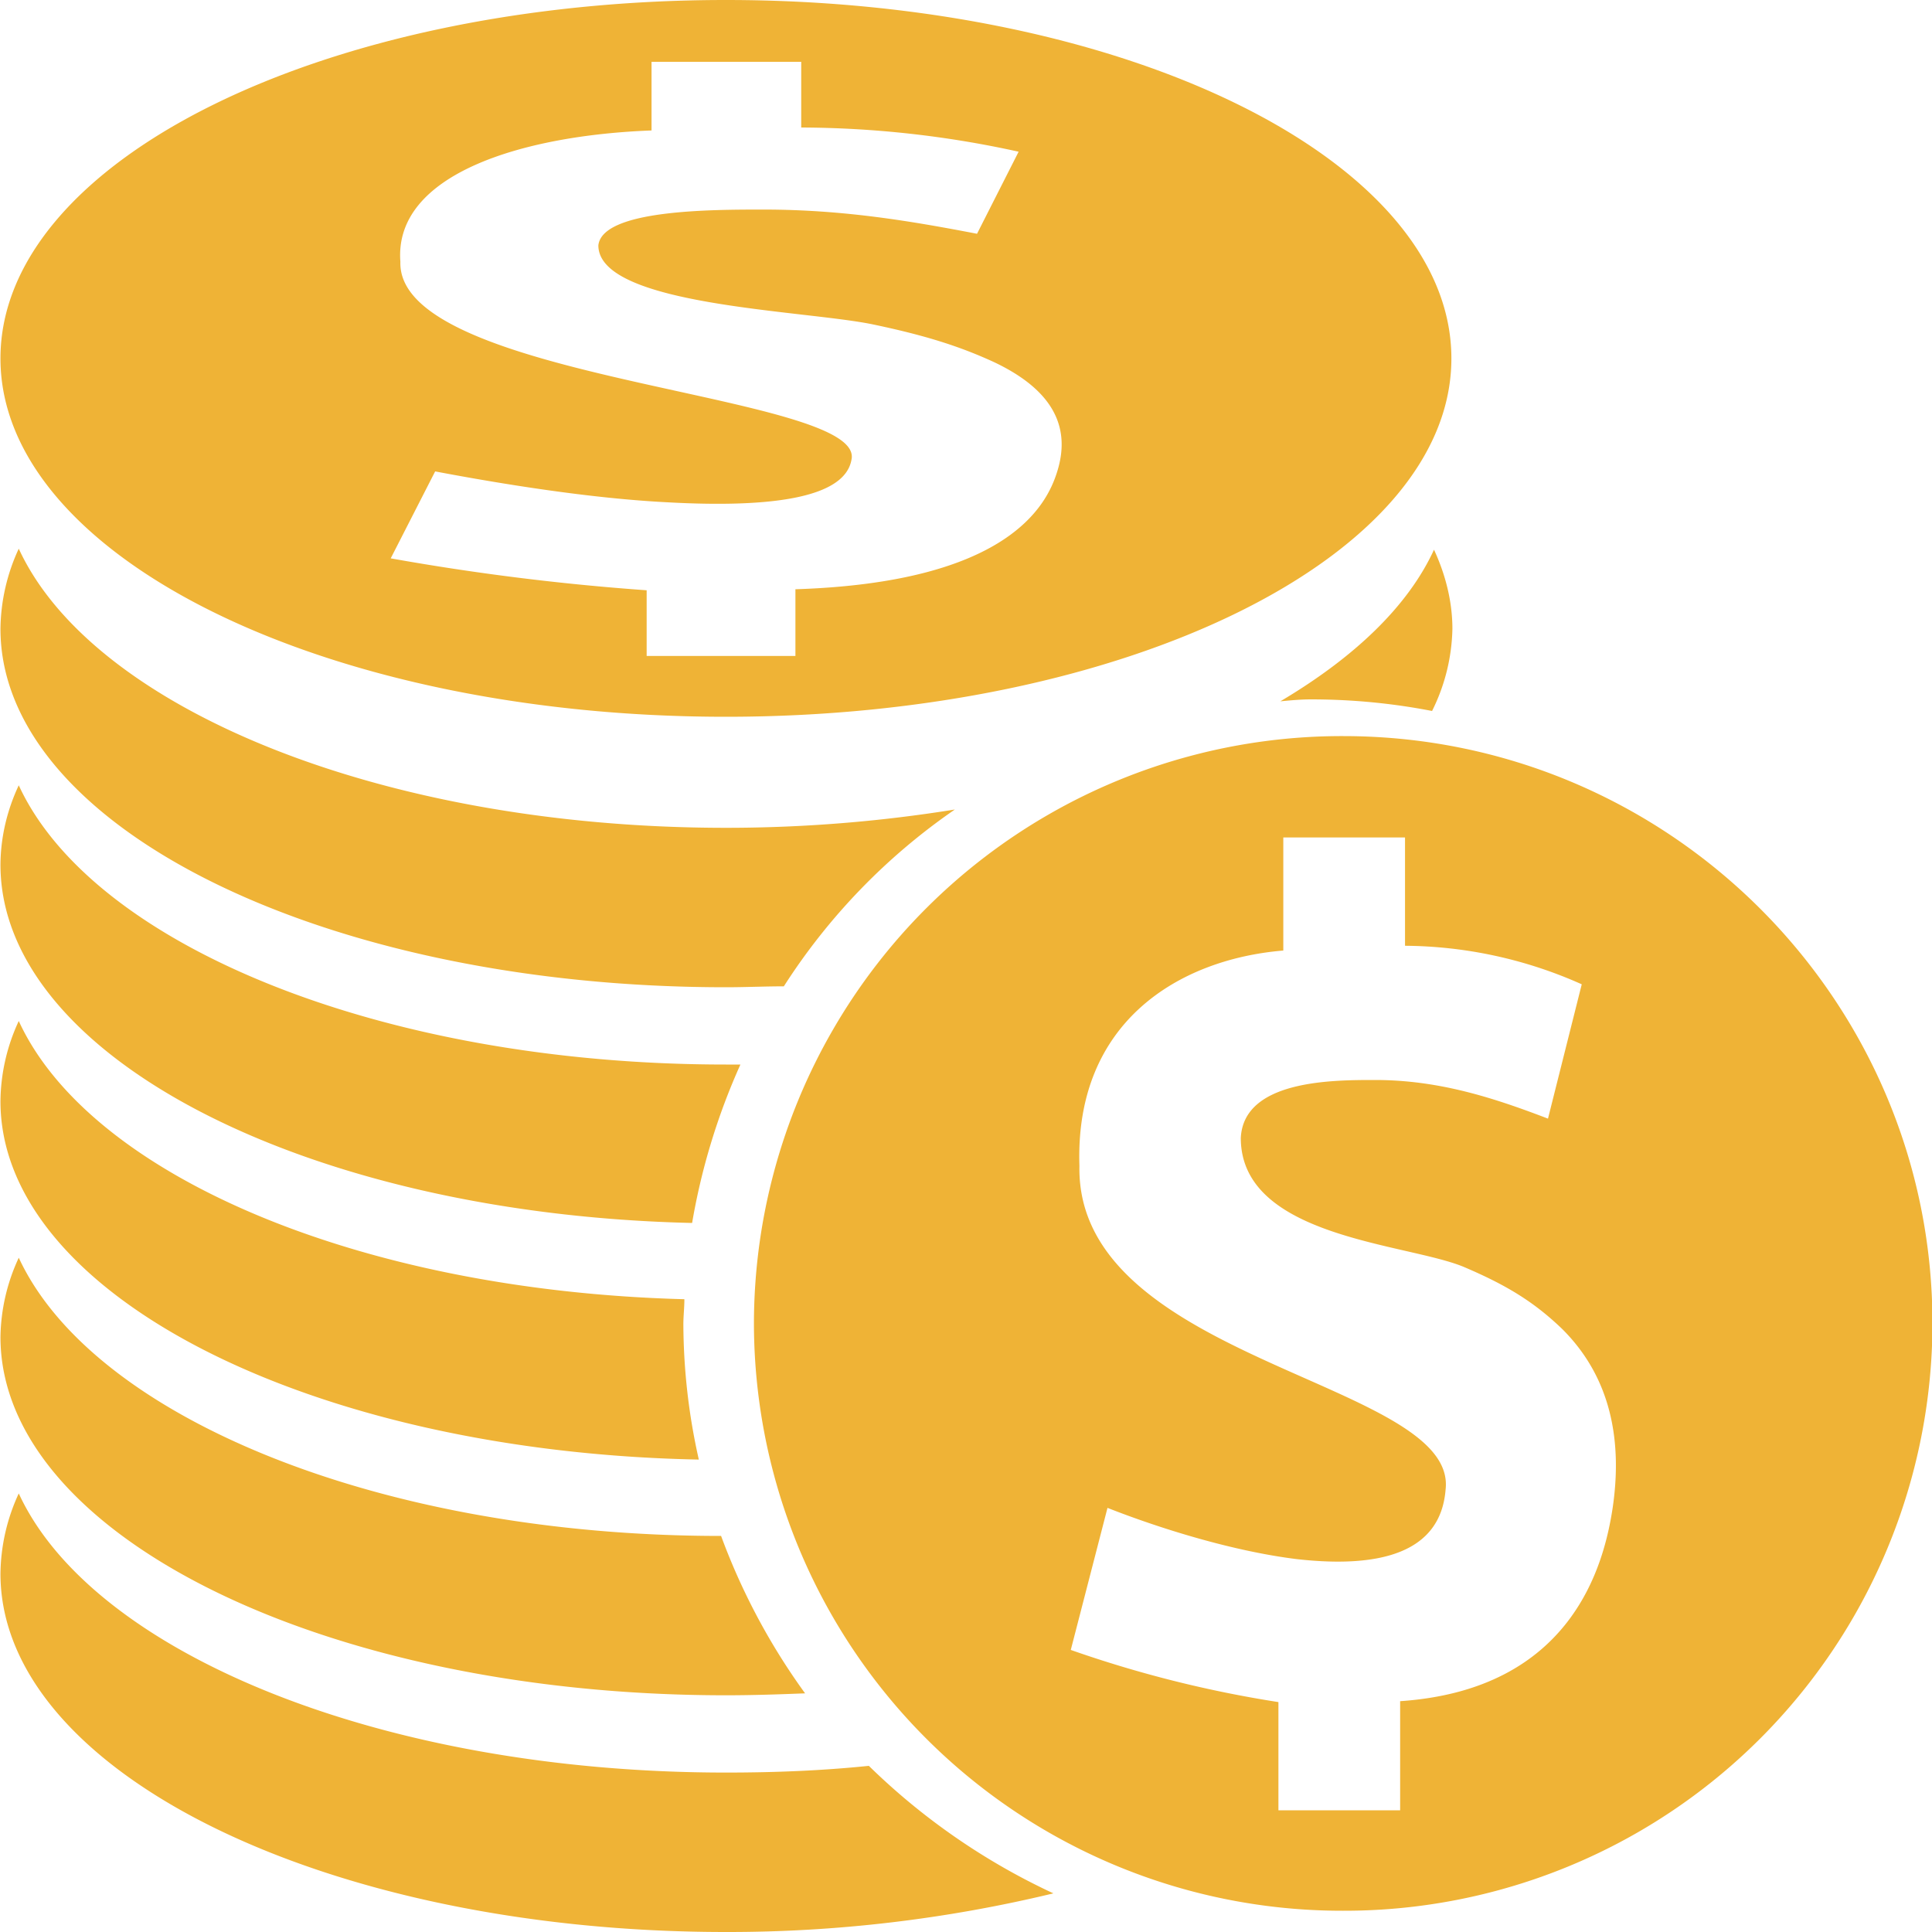 <?xml version="1.0" standalone="no"?><!DOCTYPE svg PUBLIC "-//W3C//DTD SVG 1.1//EN" "http://www.w3.org/Graphics/SVG/1.1/DTD/svg11.dtd"><svg t="1747719963687" class="icon" viewBox="0 0 1024 1024" version="1.1" xmlns="http://www.w3.org/2000/svg" p-id="2473" xmlns:xlink="http://www.w3.org/1999/xlink" width="128" height="128"><path d="M711.922 390.144A311.673 311.673 0 0 0 399.602 701.171v0.269a311.673 311.673 0 0 0 312.051 311.296h0.269A311.673 311.673 0 0 0 1024.242 701.709v-0.269c0-171.547-139.803-311.296-312.32-311.296z m142.821 409.061c-4.581 30.235-21.504 96.256-112.64 102.454v57.829h-64.512v-57.344a619.682 619.682 0 0 1-110.053-27.648l19.456-75.291c28.672 11.264 67.045 23.067 100.352 27.163 45.541 5.12 76.261-4.096 78.848-36.864 6.629-57.344-196.123-67.584-194.075-171.547-2.533-76.261 52.763-109.568 108.059-114.149V443.877h64.512v57.398a233.041 233.041 0 0 1 93.669 20.426l-17.893 71.195c-28.187-10.779-57.344-20.48-91.675-20.48-22.528 0-69.632 0-71.141 30.72 0 53.248 89.088 55.781 118.784 68.608 21.504 9.216 36.325 17.947 51.685 32.768 26.139 26.085 31.744 59.877 26.624 94.693zM384.727 0C172.274 0 0.242 84.992 0.242 189.979c0 104.933 172.032 189.925 384.485 189.925 212.507 0 384.539-84.992 384.539-189.925C769.266 84.992 597.234 0 384.727 0z m175.643 249.856c-5.659 18.432-26.624 58.853-138.779 62.464v35.355H342.743v-34.816a1289.809 1289.809 0 0 1-135.653-16.923l23.552-46.08c35.301 6.683 82.405 14.336 123.365 16.384 55.835 3.072 93.723-2.587 97.28-22.528 8.192-35.355-241.125-41.445-239.077-104.987-3.611-46.565 64.997-67.045 133.12-69.578V32.768h79.333v34.816a541.642 541.642 0 0 1 115.227 12.827l-22.043 43.493c-34.816-6.683-70.656-12.827-113.125-12.827-27.648 0-85.477 0-87.579 18.971 0 32.229 109.568 34.277 145.947 41.984 26.624 5.605 45.056 11.264 63.973 19.995 33.307 15.845 39.99 36.325 33.307 57.829zM506.098 429.056c-40.152 6.467-80.68 9.701-121.371 9.701C201.97 438.757 48.855 375.269 9.943 290.816a103.478 103.478 0 0 0-9.701 42.469c0 104.987 172.032 189.979 384.485 189.979 10.24 0 20.48-0.485 30.72-0.485a329.297 329.297 0 0 1 90.651-93.723z m252.928-52.224a101.861 101.861 0 0 0 10.779-43.547c0-14.336-3.611-28.672-9.755-41.93-13.851 30.181-42.523 57.29-81.435 80.357 5.659-0.539 10.779-1.024 16.384-1.024 21.504 0 43.008 2.048 64.027 6.144z m-374.299 187.392C201.97 564.224 48.855 500.736 9.943 416.229c-6.198 13.15-9.593 27.486-9.701 42.038 0 101.861 162.816 185.29 366.592 189.925a347.082 347.082 0 0 1 25.6-83.968h-7.707z m-21.989 124.389C189.682 684.032 47.346 622.592 9.943 541.157a102.616 102.616 0 0 0-9.701 42.523c0 102.4 164.325 185.883 370.149 189.925a330.267 330.267 0 0 1-8.192-71.626c0-4.635 0.539-8.731 0.539-13.366zM9.943 666.624a102.723 102.723 0 0 0-9.701 41.984c0 104.987 172.032 189.925 384.485 189.925 14.336 0 28.187-0.485 41.984-1.024a345.034 345.034 0 0 1-44.517-83.429c-181.787 0-333.339-63.488-372.251-147.456z m450.56 269.312c-24.576 2.533-49.637 3.557-75.776 3.557-182.757 0-335.872-63.488-374.784-147.941a103.478 103.478 0 0 0-9.701 42.523C0.242 939.008 172.274 1024 384.727 1024a735.124 735.124 0 0 0 173.595-20.48 351.933 351.933 0 0 1-97.819-67.584z" fill="#efb336" p-id="2474"></path></svg>